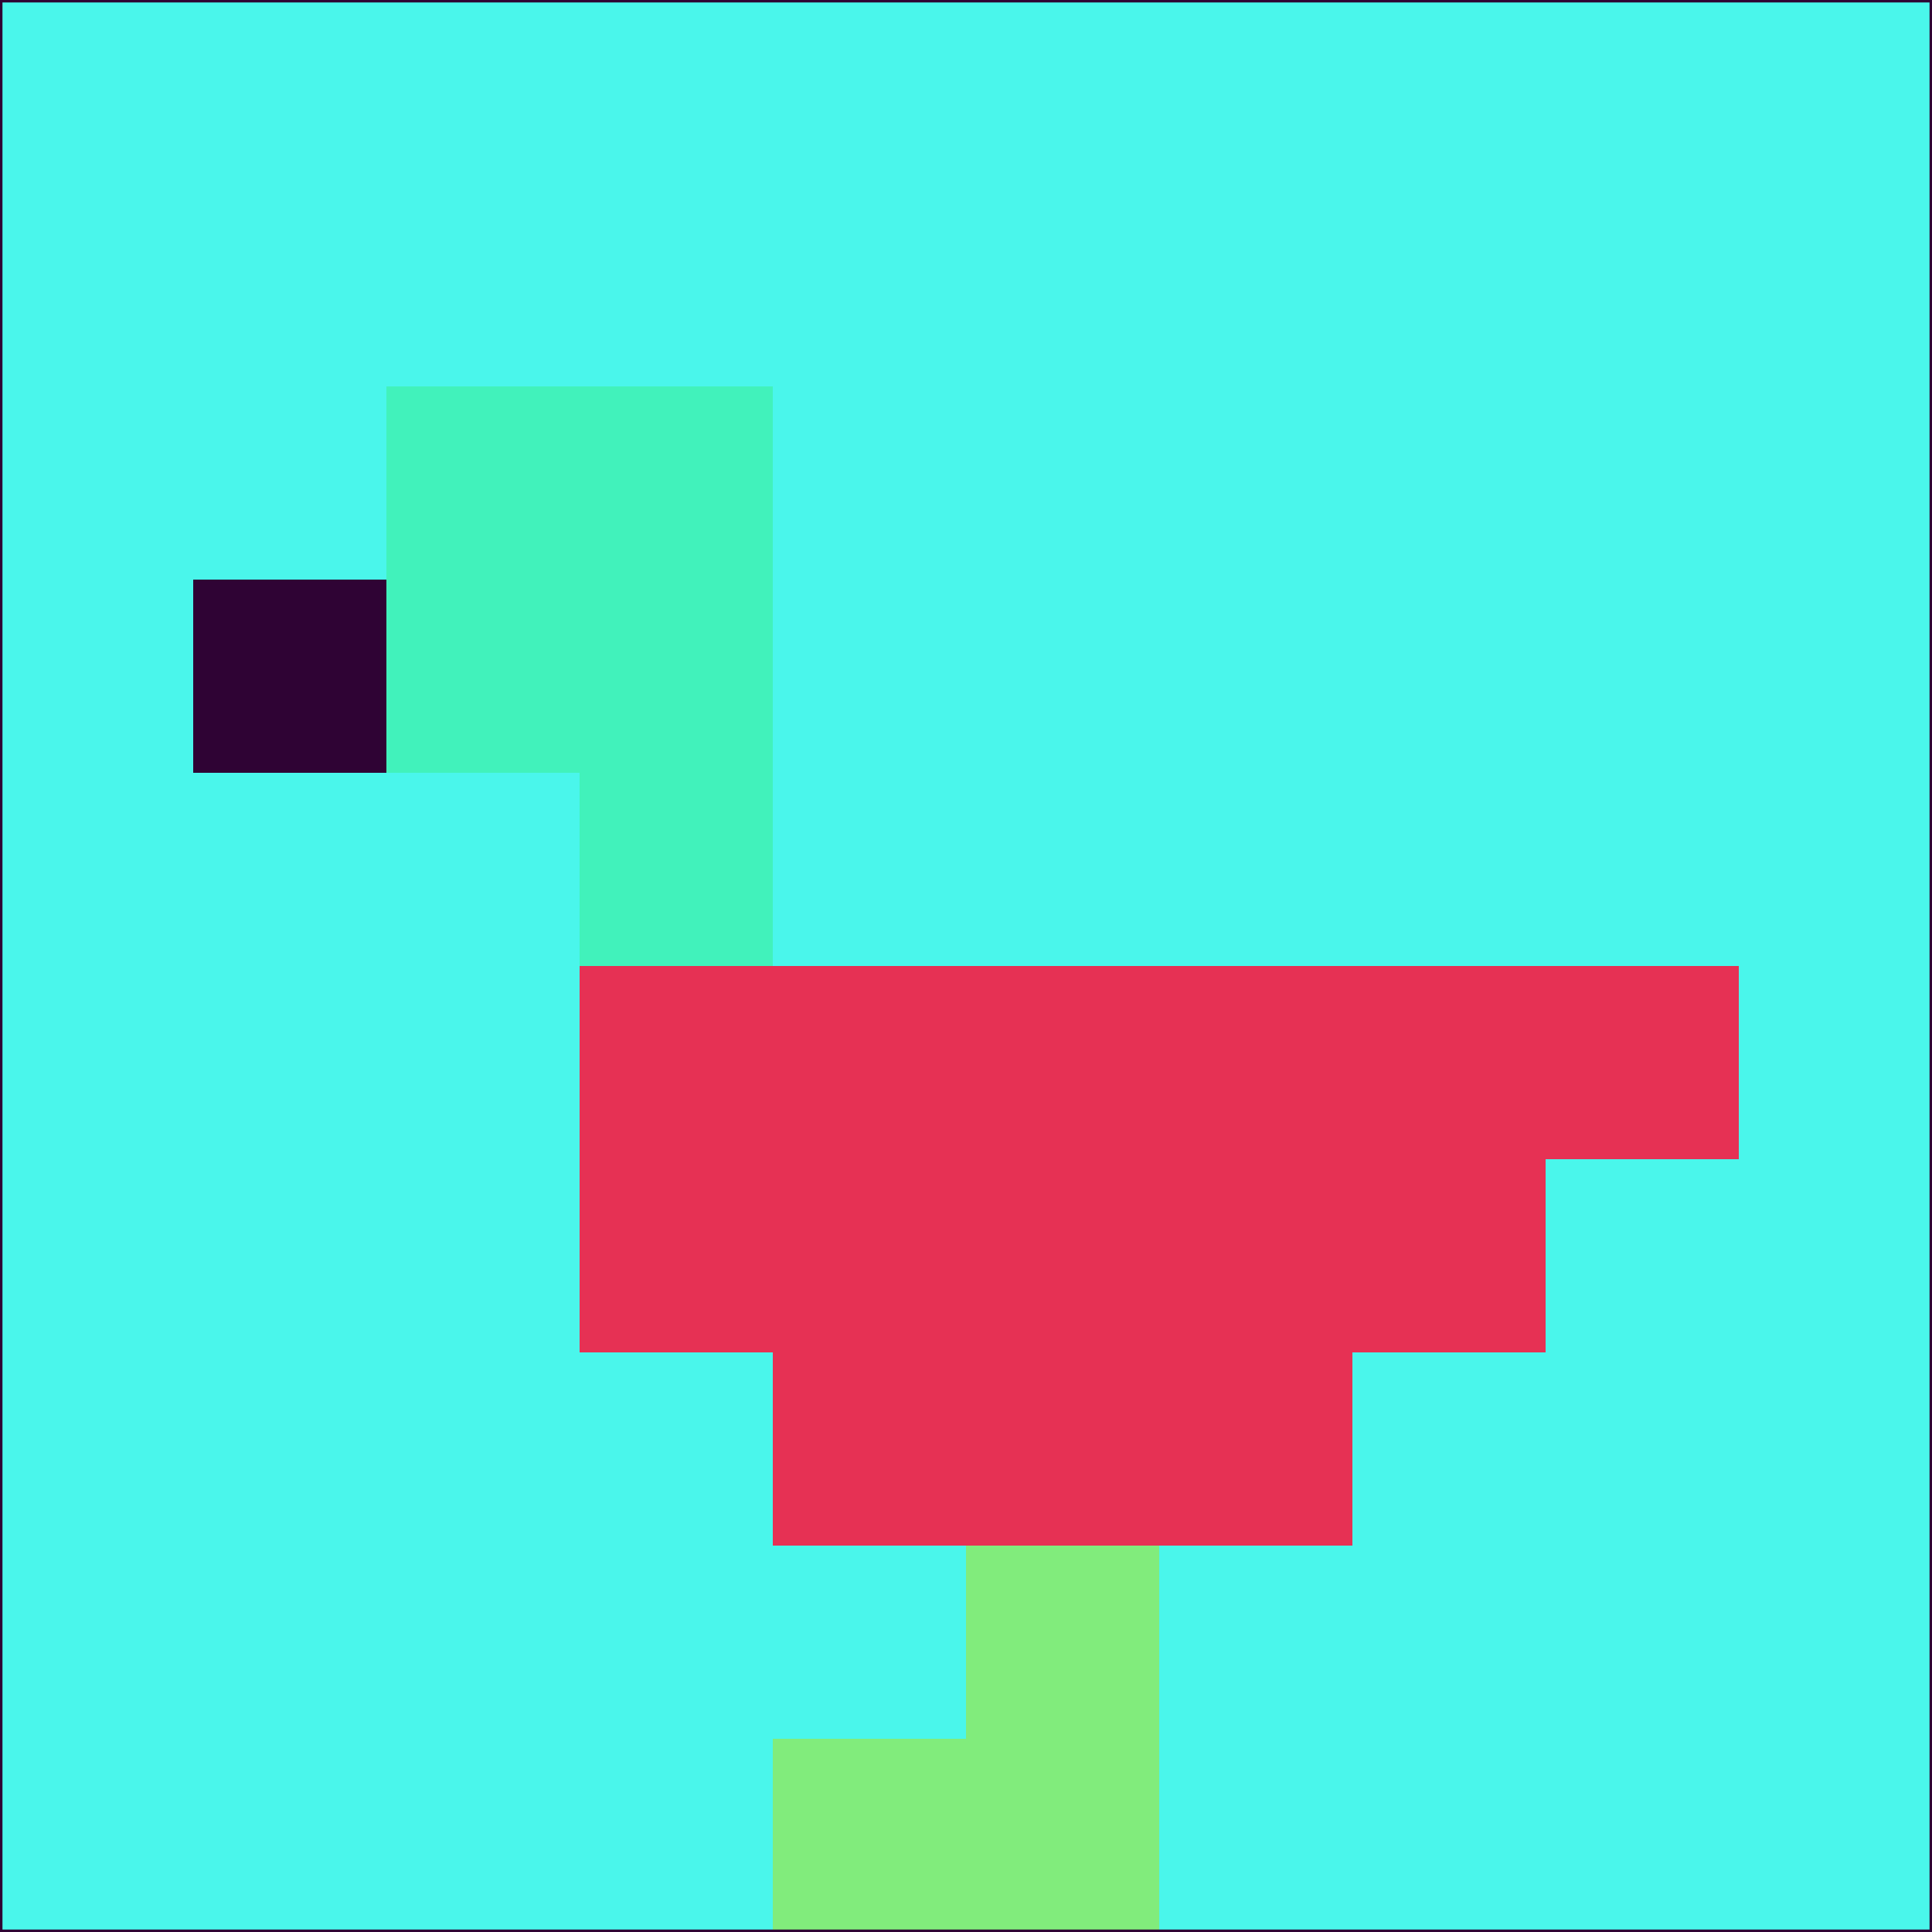 <svg xmlns="http://www.w3.org/2000/svg" version="1.1" width="785" height="785">
  <title>'goose-pfp-694263' by Dmitri Cherniak (Cyberpunk Edition)</title>
  <desc>
    seed=526279
    backgroundColor=#4af6eb
    padding=20
    innerPadding=0
    timeout=500
    dimension=1
    border=false
    Save=function(){return n.handleSave()}
    frame=12

    Rendered at 2024-09-15T22:37:00.336Z
    Generated in 1ms
    Modified for Cyberpunk theme with new color scheme
  </desc>
  <defs/>
  <rect width="100%" height="100%" fill="#4af6eb"/>
  <g>
    <g id="0-0">
      <rect x="0" y="0" height="785" width="785" fill="#4af6eb"/>
      <g>
        <!-- Neon blue -->
        <rect id="0-0-2-2-2-2" x="157" y="157" width="157" height="157" fill="#41f2bb"/>
        <rect id="0-0-3-2-1-4" x="235.5" y="157" width="78.5" height="314" fill="#41f2bb"/>
        <!-- Electric purple -->
        <rect id="0-0-4-5-5-1" x="314" y="392.5" width="392.5" height="78.5" fill="#e63154"/>
        <rect id="0-0-3-5-5-2" x="235.5" y="392.5" width="392.5" height="157" fill="#e63154"/>
        <rect id="0-0-4-5-3-3" x="314" y="392.5" width="235.5" height="235.5" fill="#e63154"/>
        <!-- Neon pink -->
        <rect id="0-0-1-3-1-1" x="78.5" y="235.5" width="78.5" height="78.5" fill="#2f0334"/>
        <!-- Cyber yellow -->
        <rect id="0-0-5-8-1-2" x="392.5" y="628" width="78.5" height="157" fill="#81ec7c"/>
        <rect id="0-0-4-9-2-1" x="314" y="706.5" width="157" height="78.5" fill="#81ec7c"/>
      </g>
      <rect x="0" y="0" stroke="#2f0334" stroke-width="2" height="785" width="785" fill="none"/>
    </g>
  </g>
  <script xmlns=""/>
</svg>